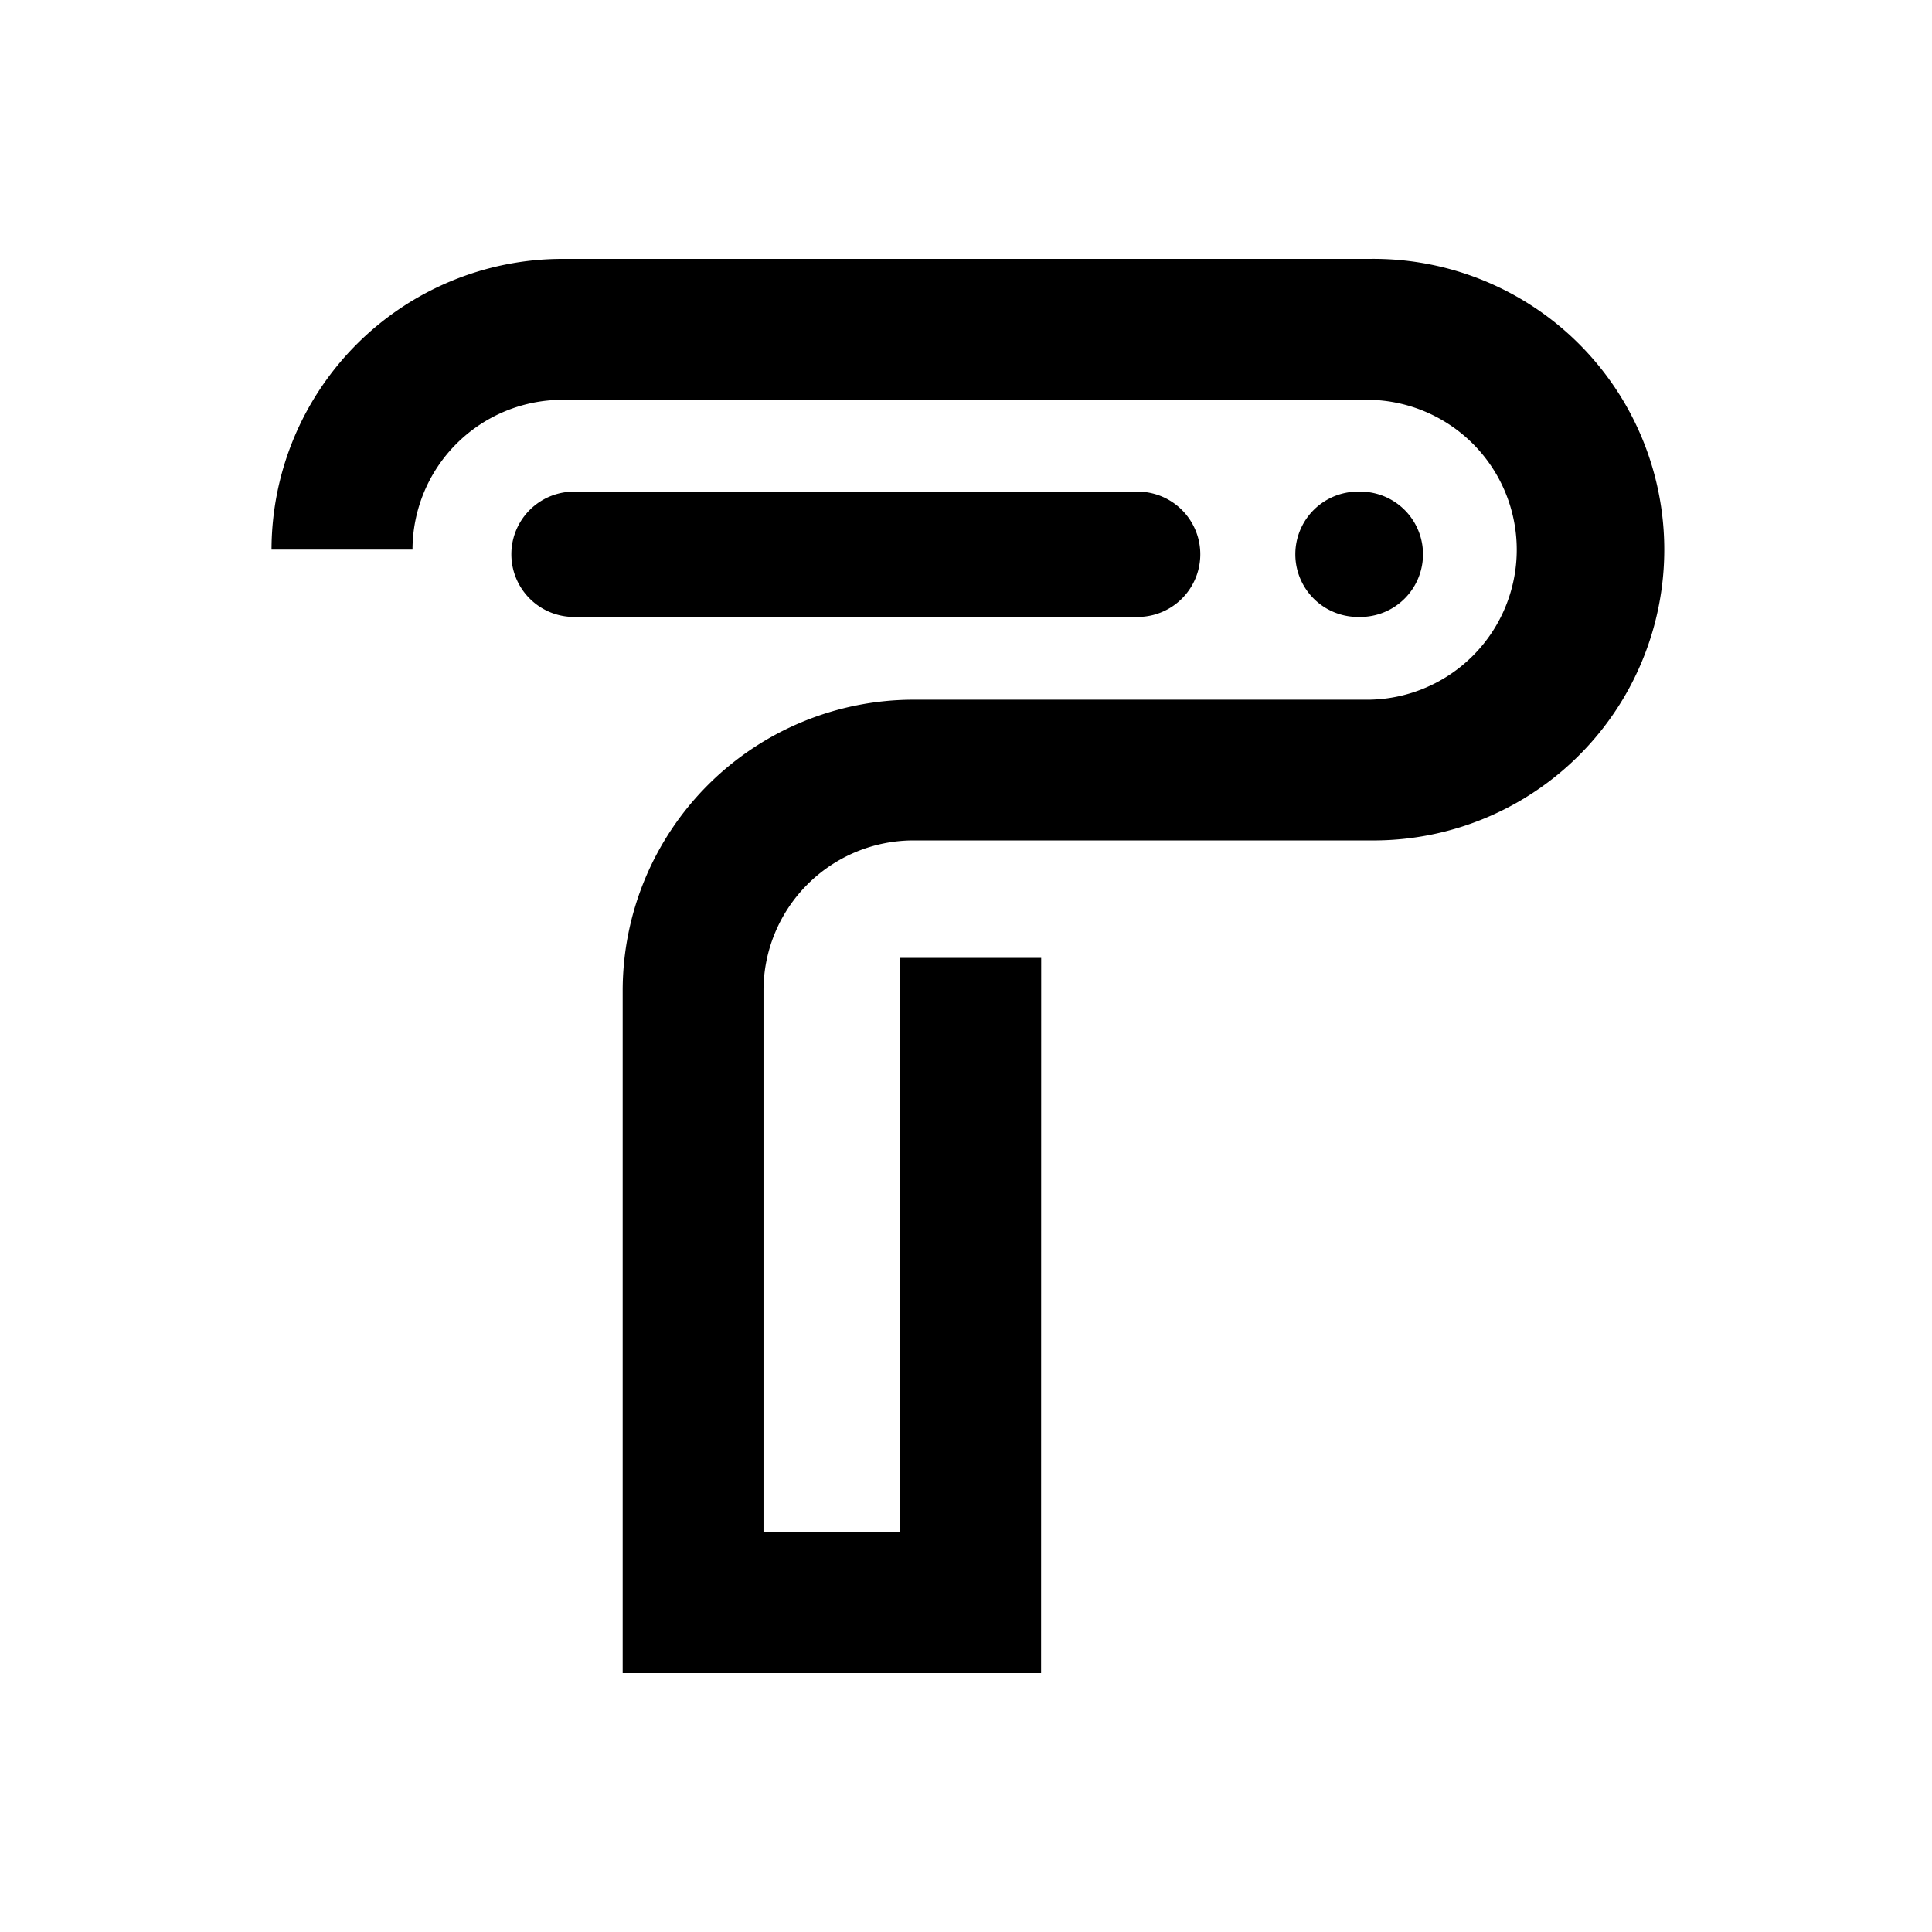 <svg id="Layer_1" data-name="Layer 1" xmlns="http://www.w3.org/2000/svg" viewBox="0 0 370 370"><defs><style>.cls-1{fill:#fff;}</style></defs><rect class="cls-1" width="370" height="370"/><path d="M260.52,118.15h-.45a12,12,0,0,1,0-24h.45a12,12,0,0,1,0,24Z"/><path d="M217.87,118.15H109.93a12,12,0,0,1,0-24H217.87a12,12,0,1,1,0,24Z"/><path d="M199.38,320.42H119.25V189.66A55.75,55.75,0,0,1,174.94,134h87.35a28.72,28.72,0,0,0,0-57.43H107.71A28.74,28.74,0,0,0,79,105.26H52a55.75,55.75,0,0,1,55.69-55.68H262.29a55.69,55.69,0,1,1,0,111.37H174.94a28.75,28.75,0,0,0-28.72,28.71V293.45H172.4v-110h27Z"/></svg>